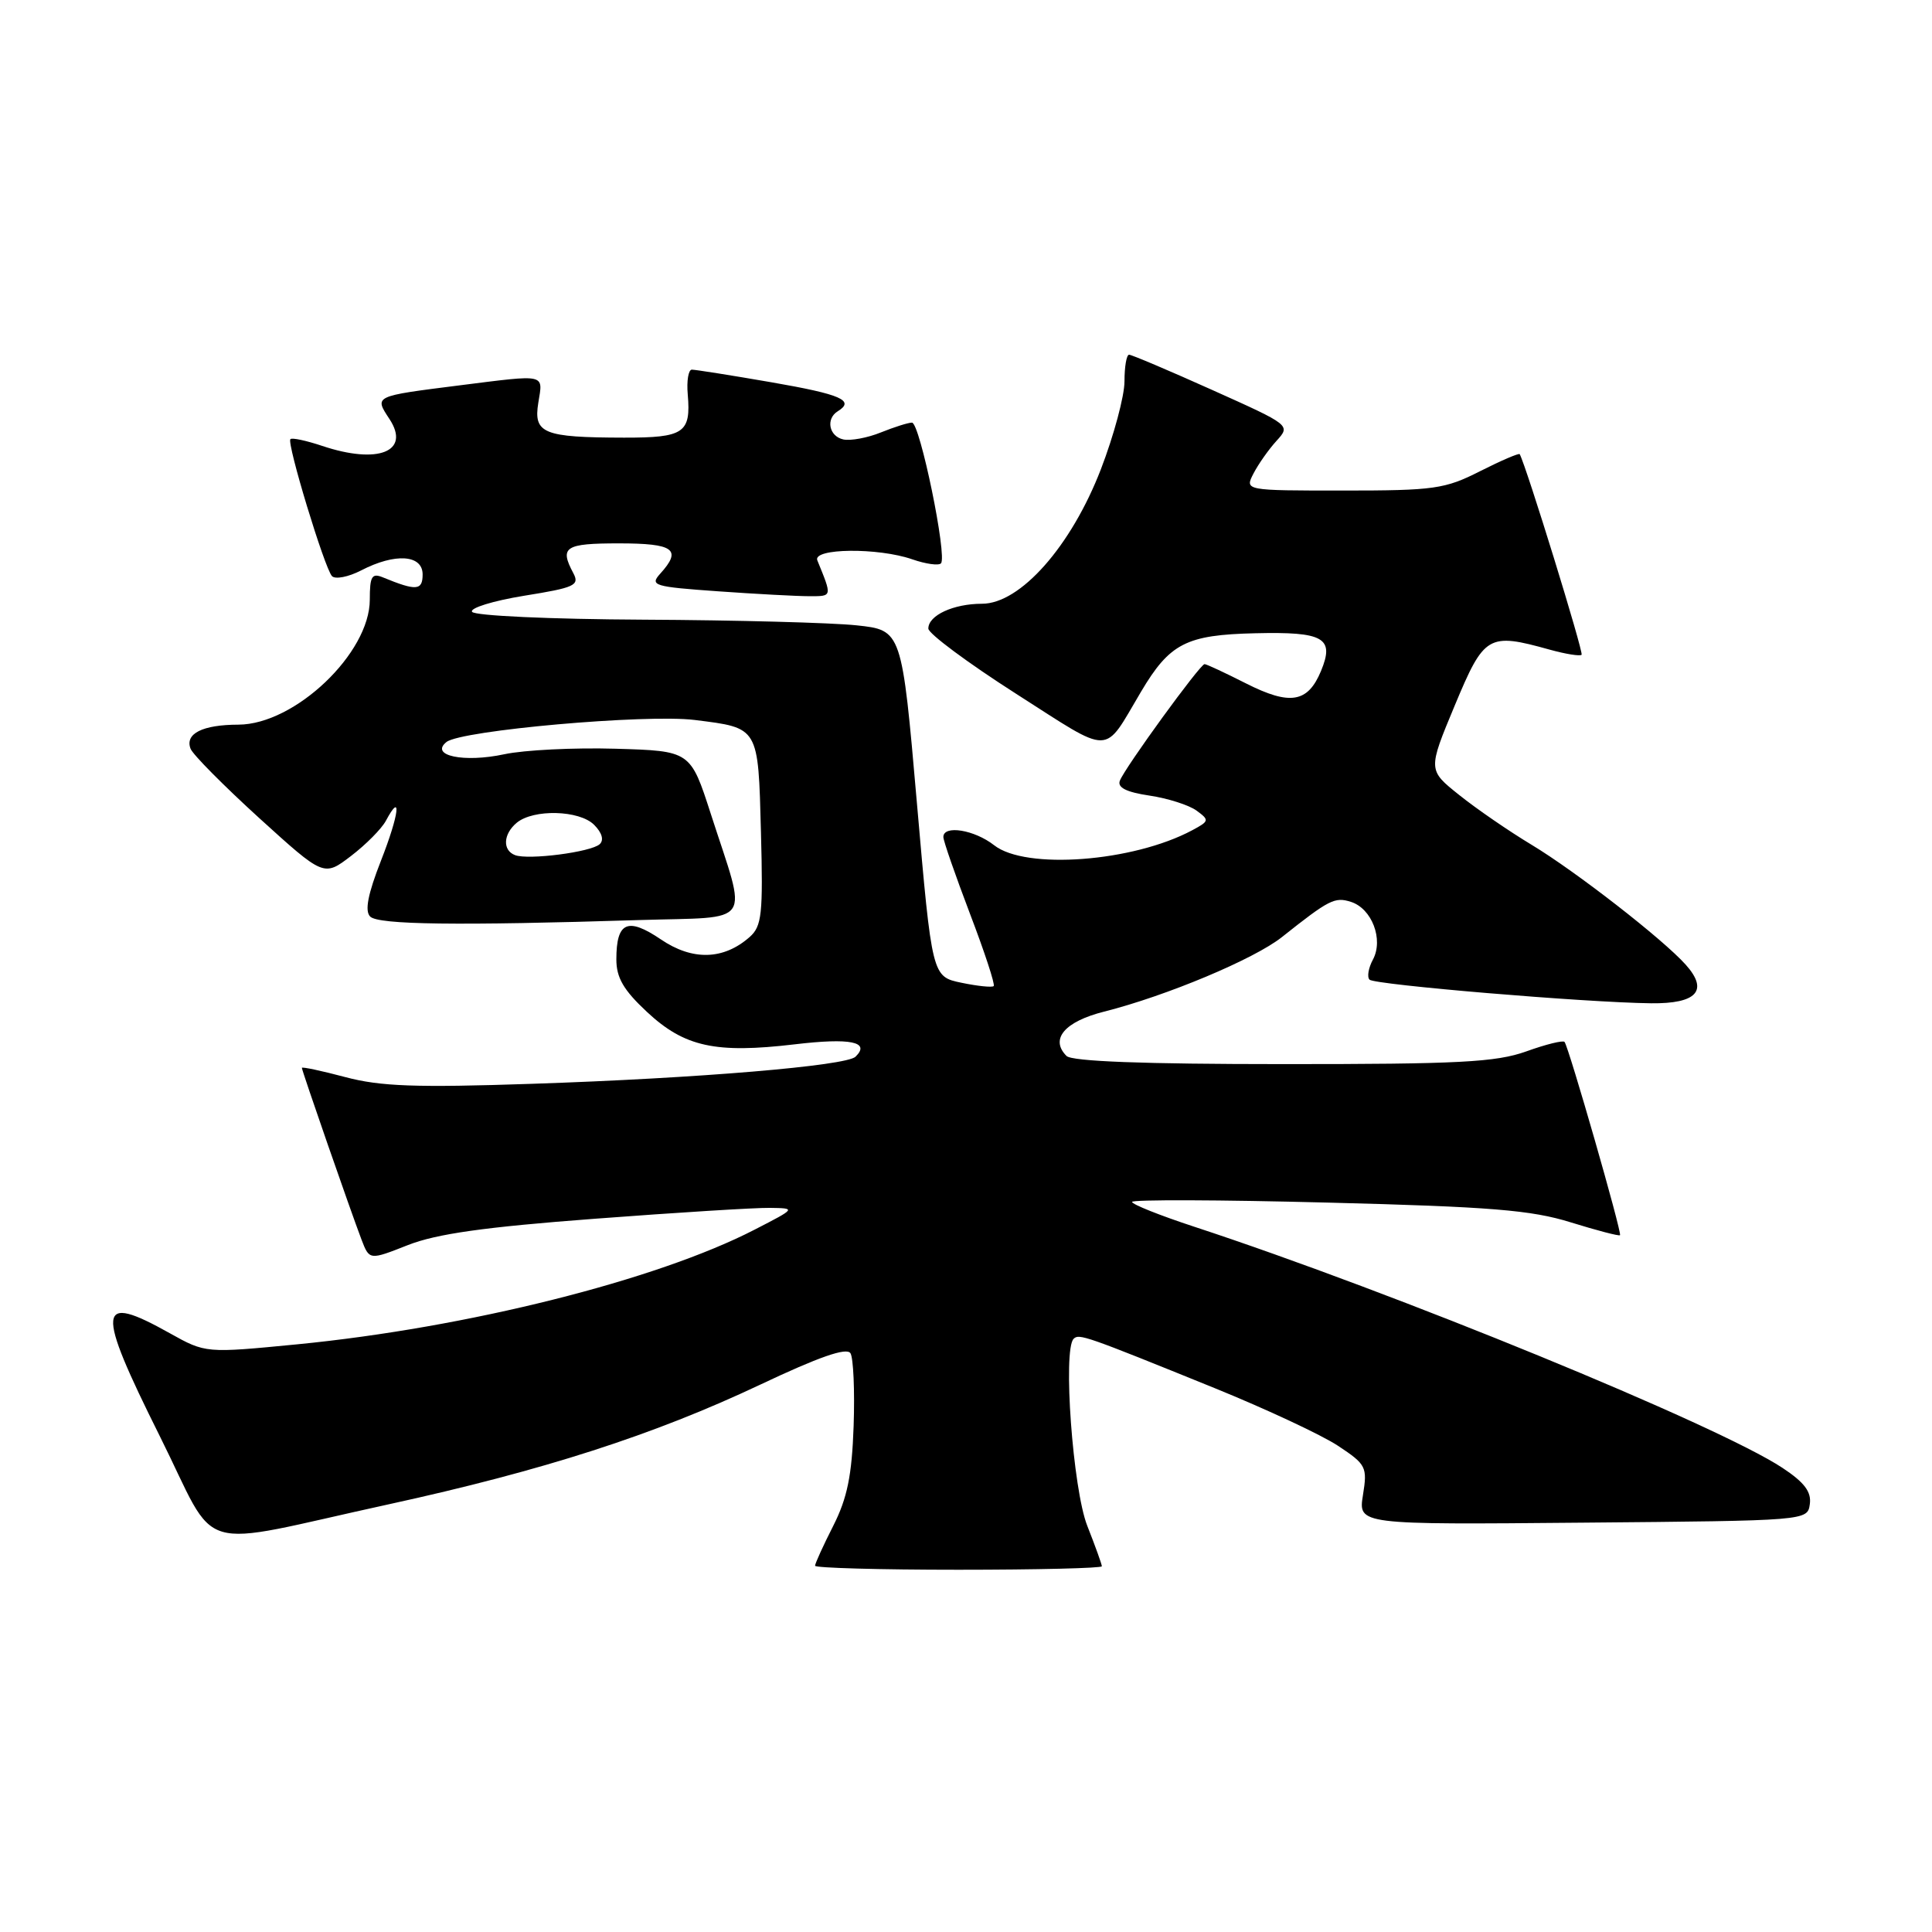 <?xml version="1.0" encoding="UTF-8" standalone="no"?>
<!DOCTYPE svg PUBLIC "-//W3C//DTD SVG 1.1//EN" "http://www.w3.org/Graphics/SVG/1.1/DTD/svg11.dtd" >
<svg xmlns="http://www.w3.org/2000/svg" xmlns:xlink="http://www.w3.org/1999/xlink" version="1.1" viewBox="0 0 256 256">
 <g >
 <path fill="currentColor"
d=" M 146.00 207.54 C 146.00 207.28 145.13 204.87 144.07 202.18 C 142.16 197.34 140.81 178.85 142.26 177.40 C 142.98 176.69 143.76 176.96 160.94 183.93 C 167.78 186.71 175.14 190.15 177.30 191.58 C 181.03 194.05 181.20 194.38 180.60 198.10 C 179.97 202.03 179.97 202.03 209.74 201.76 C 239.50 201.50 239.50 201.50 239.81 199.31 C 240.04 197.68 239.10 196.43 236.20 194.51 C 227.60 188.82 184.75 171.25 158.25 162.55 C 153.71 161.06 150.00 159.58 150.00 159.26 C 150.00 158.94 161.67 158.98 175.93 159.35 C 197.55 159.90 202.91 160.34 208.14 161.97 C 211.59 163.04 214.53 163.81 214.66 163.67 C 214.95 163.39 207.87 138.75 207.31 138.06 C 207.11 137.82 204.83 138.38 202.23 139.32 C 198.22 140.75 193.33 141.01 169.95 141.00 C 151.49 141.00 142.04 140.64 141.32 139.92 C 139.09 137.69 141.07 135.36 146.32 134.04 C 154.53 131.97 166.20 127.08 169.86 124.17 C 176.12 119.20 176.86 118.82 179.00 119.50 C 181.78 120.38 183.35 124.48 181.92 127.15 C 181.32 128.26 181.12 129.46 181.47 129.81 C 182.16 130.49 210.09 132.84 218.78 132.94 C 224.85 133.01 226.43 131.25 223.37 127.83 C 220.36 124.46 208.82 115.48 202.93 111.93 C 199.94 110.13 195.63 107.17 193.35 105.34 C 189.20 102.03 189.20 102.03 192.75 93.51 C 196.67 84.11 197.18 83.81 205.34 86.08 C 207.46 86.67 209.36 86.97 209.57 86.76 C 209.86 86.47 202.25 61.79 201.37 60.18 C 201.28 60.01 198.92 61.02 196.13 62.43 C 191.46 64.80 190.05 65.00 178.00 65.00 C 164.93 65.00 164.93 65.00 166.09 62.75 C 166.73 61.51 168.10 59.56 169.14 58.42 C 171.03 56.34 171.02 56.34 160.62 51.67 C 154.90 49.10 149.94 47.00 149.61 47.00 C 149.27 47.00 149.00 48.59 149.00 50.53 C 149.00 52.48 147.59 57.71 145.88 62.16 C 141.94 72.38 135.20 80.00 130.12 80.00 C 126.34 80.00 123.00 81.54 123.01 83.29 C 123.01 83.95 128.24 87.84 134.64 91.93 C 147.56 100.18 146.11 100.21 151.19 91.66 C 155.00 85.24 157.18 84.12 166.32 83.91 C 175.43 83.69 176.86 84.52 175.04 88.91 C 173.29 93.12 170.94 93.51 165.09 90.55 C 162.33 89.15 159.86 88.00 159.61 88.00 C 159.02 88.00 149.05 101.72 148.39 103.44 C 148.03 104.35 149.23 104.96 152.31 105.42 C 154.74 105.78 157.55 106.68 158.55 107.41 C 160.27 108.67 160.24 108.80 157.98 110.01 C 150.14 114.21 135.90 115.28 131.73 112.00 C 129.12 109.95 125.00 109.28 125.00 110.91 C 125.00 111.42 126.59 115.98 128.52 121.06 C 130.46 126.14 131.88 130.46 131.67 130.66 C 131.47 130.86 129.55 130.67 127.40 130.22 C 123.50 129.41 123.50 129.41 121.50 106.46 C 119.50 83.50 119.50 83.50 113.50 82.86 C 110.20 82.51 97.51 82.17 85.31 82.11 C 72.92 82.05 62.87 81.59 62.55 81.07 C 62.23 80.57 65.34 79.61 69.45 78.94 C 76.18 77.86 76.83 77.56 75.96 75.93 C 74.12 72.48 74.85 72.00 82.00 72.00 C 89.32 72.00 90.40 72.80 87.48 76.02 C 86.07 77.58 86.63 77.75 95.14 78.35 C 100.18 78.71 105.64 79.00 107.26 79.00 C 110.30 79.00 110.28 79.10 108.30 74.25 C 107.64 72.63 116.38 72.54 120.90 74.12 C 122.66 74.73 124.36 74.97 124.68 74.65 C 125.55 73.78 121.89 56.00 120.84 56.00 C 120.34 56.00 118.49 56.59 116.72 57.30 C 114.95 58.02 112.71 58.43 111.75 58.23 C 109.85 57.82 109.39 55.50 111.00 54.50 C 113.32 53.07 111.47 52.26 102.25 50.66 C 96.89 49.73 92.13 48.98 91.67 48.98 C 91.22 48.99 90.97 50.47 91.13 52.26 C 91.57 57.38 90.65 58.00 82.69 57.99 C 71.97 57.97 70.67 57.43 71.33 53.36 C 71.96 49.48 72.51 49.60 60.91 51.06 C 49.46 52.51 49.59 52.45 51.61 55.53 C 54.44 59.84 50.10 61.57 42.68 59.08 C 40.58 58.38 38.69 57.97 38.48 58.19 C 37.97 58.70 43.00 75.27 43.99 76.34 C 44.42 76.79 46.15 76.46 47.84 75.59 C 52.35 73.25 56.00 73.49 56.00 76.12 C 56.00 78.26 55.15 78.32 50.75 76.51 C 49.27 75.90 49.00 76.35 49.00 79.46 C 49.00 86.55 39.08 95.99 31.60 96.02 C 26.83 96.03 24.48 97.21 25.25 99.21 C 25.55 99.99 29.65 104.12 34.35 108.40 C 42.91 116.17 42.91 116.17 46.50 113.43 C 48.48 111.92 50.56 109.82 51.13 108.76 C 53.27 104.75 52.89 107.90 50.49 114.02 C 48.74 118.48 48.31 120.71 49.05 121.45 C 50.13 122.53 60.59 122.67 84.77 121.91 C 100.07 121.44 99.06 122.94 94.19 107.86 C 91.49 99.50 91.49 99.50 81.54 99.21 C 76.06 99.05 69.45 99.38 66.83 99.94 C 61.47 101.09 56.90 100.13 59.16 98.32 C 61.10 96.77 85.61 94.60 92.05 95.40 C 100.59 96.47 100.46 96.24 100.83 110.24 C 101.12 121.15 100.95 122.73 99.33 124.16 C 95.87 127.21 91.75 127.32 87.56 124.47 C 83.16 121.49 81.67 122.16 81.67 127.12 C 81.67 129.55 82.62 131.19 85.72 134.08 C 90.69 138.72 94.80 139.62 105.30 138.38 C 112.70 137.50 115.38 138.05 113.36 140.02 C 112.12 141.23 92.49 142.88 70.50 143.61 C 55.10 144.13 50.41 143.96 45.75 142.72 C 42.59 141.88 40.00 141.33 40.00 141.50 C 40.00 141.87 46.42 160.36 47.90 164.25 C 48.95 166.99 48.95 166.99 54.05 164.98 C 57.84 163.49 64.18 162.59 78.82 161.49 C 89.65 160.67 100.08 160.02 102.00 160.05 C 105.50 160.10 105.50 160.10 100.00 162.93 C 87.01 169.63 61.88 175.93 39.38 178.13 C 27.25 179.31 27.25 179.31 22.50 176.66 C 12.82 171.24 12.63 173.18 21.17 190.29 C 29.15 206.27 25.15 205.08 51.50 199.33 C 72.01 194.85 86.65 190.13 100.74 183.47 C 108.52 179.79 112.19 178.51 112.69 179.31 C 113.08 179.94 113.27 184.28 113.11 188.95 C 112.88 195.52 112.27 198.50 110.41 202.18 C 109.08 204.80 108.00 207.17 108.00 207.47 C 108.00 207.76 116.55 208.00 127.00 208.00 C 137.45 208.00 146.00 207.79 146.00 207.54 Z  M 68.25 113.31 C 66.56 112.67 66.67 110.52 68.47 109.02 C 70.69 107.18 76.77 107.34 78.72 109.29 C 79.78 110.35 80.05 111.32 79.46 111.86 C 78.31 112.91 70.02 113.98 68.25 113.31 Z "/>
</g>
</svg>